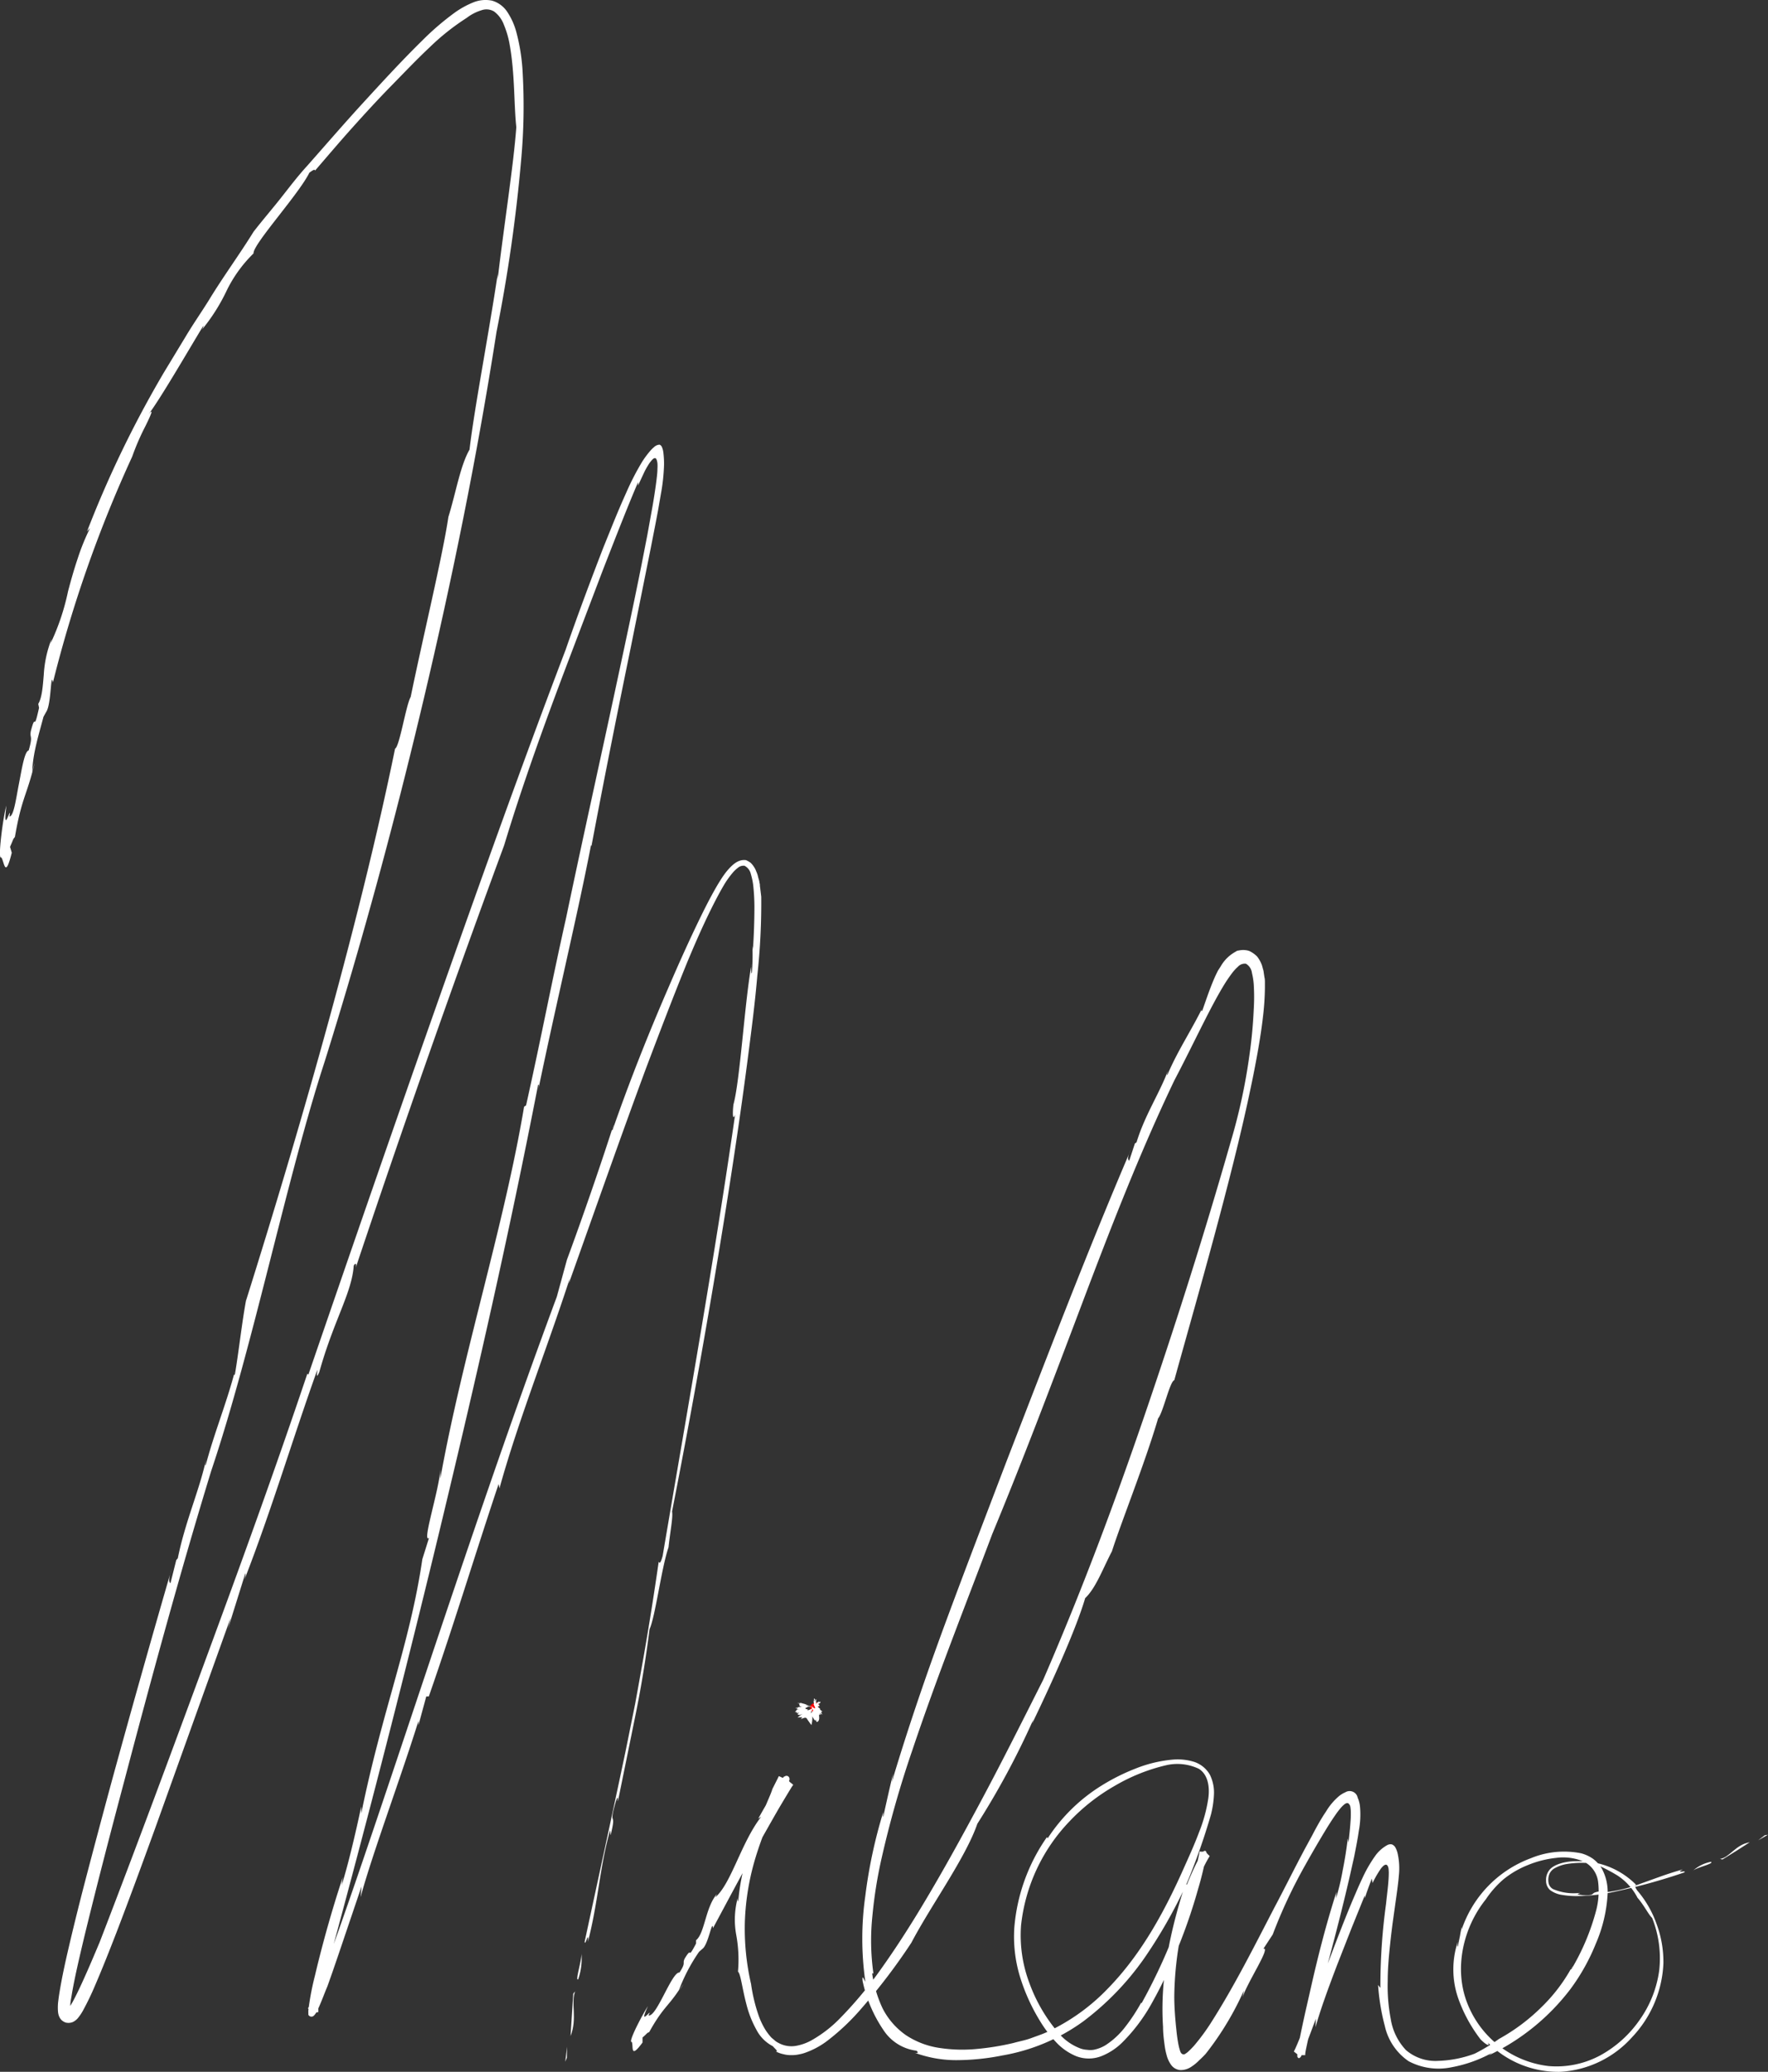 <svg xmlns="http://www.w3.org/2000/svg" viewBox="0 0 264.49 309.85"><rect x="0" y="0" width="264.49" height="309.85" fill="#333333" stroke="none"/><defs><style>.cls-1{fill:#fff;}.cls-2{fill:#fc0000;}</style></defs><g id="Calque_2" data-name="Calque 2"><g id="Calque_2-2" data-name="Calque 2"><polygon class="cls-1" points="84.56 308.34 84.8 307.75 84.83 306.1 84.56 308.34"/><path class="cls-1" d="M86.56,299.76c-.12.29-.18.12-.3.42l-.41,6.31C86.91,303.86,85.85,301.49,86.56,299.76Z" transform="translate(-0.5 -1.99)"/><path class="cls-1" d="M87,298a9.4,9.4,0,0,0,.47-4C87.63,294.89,86.47,298.39,87,298Z" transform="translate(-0.5 -1.99)"/><path class="cls-1" d="M92.12,170.89l.24-.72A3.37,3.37,0,0,0,92.12,170.89Z" transform="translate(-0.5 -1.99)"/><path class="cls-1" d="M75.09,223.93l.13.65c2.76-10,7.12-20.92,10.51-31.37l-.14.74c3.93-11,7.68-21.74,11.6-32.32,2-5.28,4-10.54,6.13-15.76,1.09-2.61,2.22-5.21,3.48-7.76.63-1.28,1.29-2.55,2-3.76a13.46,13.46,0,0,1,1.28-1.8,4.86,4.86,0,0,1,.8-.77,1.28,1.28,0,0,1,1-.31,1.83,1.83,0,0,1,.94,1.22,10.33,10.33,0,0,1,.35,1.62,30,30,0,0,1,.19,3.25c0,2.17-.08,4.36-.23,6.56,0-.44-.09-.59-.09-1a33.28,33.28,0,0,1-.06,4.33c-.11.38-.11-.43-.11-.92-1,5.77-1.67,17.09-2.65,20.65-.18,1.63-.06,2.39.25,1.51-3.08,21.44-7.16,44.25-10.84,66-.27,1-.45,1.18-.59.86q-1,7-2.24,14.12-.63,3.56-1.28,7.12l-1.44,7.12c-2,9.51-4.09,19.05-6.12,28.48.08.77.64-1.88.49,0,1.56-6,1.76-11.25,3.32-16.67l.07.75c1-4-.39-.92.77-5,.52-1.6.19.47.37-.29.87-4.26,1.76-8.62,2.63-12.91s1.55-8.56,2.06-12.63c.87-1.89,1.78-9.18,2.84-12.25.23-2.25.69-4.46.53-5.36q4.4-22.41,8.07-45.39c1.21-7.65,2.36-15.34,3.35-23.07.5-3.87,1-7.74,1.33-11.64a100.57,100.57,0,0,0,.59-11.83l-.15-1.24-.05-.39c0-.16,0-.31-.07-.46,0-.3-.14-.58-.2-.87a3.85,3.85,0,0,0-.27-.81,3,3,0,0,0-.36-.71,3.09,3.09,0,0,0-.48-.59,3.37,3.37,0,0,0-.7-.4c-1.09-.15-1.93.57-2.72,1.47a8.11,8.11,0,0,0-.56.72c-.17.22-.37.54-.47.69-.24.38-.48.77-.7,1.15-.89,1.55-1.7,3.14-2.49,4.77-1.58,3.25-3.1,6.63-4.59,10.09-3,6.91-5.88,14.13-8.42,21.44-.07.1-.1.06-.09-.05-1.73,5.38-4.41,13.16-6.75,19.49l-1.51,5.52c-7.06,19-13.62,38.43-20.15,57.94-3.27,9.76-6.52,19.54-9.86,29.28-1.68,4.87-3.37,9.74-5.19,14.53-.46,1.19-.93,2.39-1.44,3.52-.13.28-.26.56-.39.81a2.7,2.7,0,0,1-.19.32.14.14,0,0,1,0,.05h0l.07.07.17.16a1,1,0,0,1,.38.43.08.08,0,0,1,0,.09c0,.06,0-.05,0,0s.1-.05.19-.08a.88.88,0,0,1,.27-.06c.08,0,.28-.05.41-.06s0,0,.05,0a1,1,0,0,0,0-.11c0-.12,0-.26,0-.4s.09-.59.15-.89c.49-2.46,1.15-5,1.79-7.44,6.12-22.57,11.56-43.87,16.65-65.06S76.65,186.61,81,164.22c.08.08.21-.27,0,.88,1.33-6.44,2.71-12.57,4.05-18.61s2.68-12,3.86-18.07l.08.06c1.82-9.66,3.79-19.54,5.83-29.46l3-14.9.73-3.73.38-2,.43-2.48a28.66,28.66,0,0,0,.48-4.42,13.61,13.61,0,0,0-.08-1.62,3.6,3.6,0,0,0-.13-.73c-.08-.21-.13-.51-.46-.65a1.3,1.3,0,0,0-.84.38,4.86,4.86,0,0,0-.6.6,13.94,13.94,0,0,0-1.16,1.57,38.6,38.6,0,0,0-2.38,4.62c-.83,1.84-1.27,2.91-1.83,4.26l-1.57,3.88c-2,5.17-3.92,10.31-5.67,15.36C78.7,116,72.23,134.13,65.75,152.5s-12.91,37-19.12,55.08l-.15-.15c-4.87,14.48-10,28.6-15.19,42.67s-10.4,28.15-15.88,42.35c-.76,1.8-1.52,3.61-2.33,5.4-.4.89-.81,1.78-1.25,2.65-.22.43-.44.86-.68,1.26-.12.21-.25.4-.37.57a1,1,0,0,1-.18.21l0,0h0l0,.07a.77.77,0,0,1,.07.16l0,.08v0a.33.33,0,0,1,0,.06c0,.14,0,0,.1,0a1.17,1.17,0,0,1,.25-.12c.08,0,0,0,0,0a1.25,1.25,0,0,1,0-.24,5.2,5.2,0,0,1,0-.67c0-.46.11-.94.19-1.42.16-1,.35-1.94.55-2.91.41-1.94.87-3.88,1.33-5.82,1.89-7.77,3.92-15.58,6-23.38,4.12-15.62,8.37-31.24,13-46.36,6.25-18.56,11.29-43.82,17-61.3,5.64-18,10.5-36,14.78-54.08s8-36.33,10.91-55a236.83,236.83,0,0,0,3.69-25.77,89,89,0,0,0,.22-12.95,28.72,28.72,0,0,0-1-6.29,10.13,10.13,0,0,0-1.29-2.81,4.08,4.08,0,0,0-2.28-1.7,4.85,4.85,0,0,0-2.87.28,13.37,13.37,0,0,0-2.71,1.5A40.8,40.8,0,0,0,63.72,8c-3.06,3-5.94,6.14-8.82,9.28s-5.66,6.36-8.47,9.54c-1.43,1.56-2.7,3.25-4,4.89s-2.69,3.25-4,4.94c-2.1,3.4-4.53,6.69-6.7,10.26-1.1,1.77-2.31,3.5-3.4,5.32L25,57.73A161.24,161.24,0,0,0,13.52,81.47c.14-.17.3-.33.45-.5a33.51,33.51,0,0,0-1.87,4.62c-.54,1.6-1,3.24-1.42,4.83A34.67,34.67,0,0,1,8.07,98.2l.15-.66a17.19,17.19,0,0,0-1.17,5.34c-.15,1.82-.27,3.46-.83,4.38l.12.59c-.88,4-.42.4-1.22,3.45-.23,1.16.37.54-.33,2.92-.61.14-1,2.62-1.46,5s-.78,4.85-1.42,4.89c.38-2.22-1.06,3.39-.46-1.63C1,123.92.09,130.76.69,130.21c.47.66.56,3.37,1.57-.69L2,128.64c.6-1.33.36-1,.73-1.48.92-5.34,1.61-6,2.61-9.71,0,0,0,.07,0,0,0-2.71,1.15-6.22,1.66-8.25l.42-.76c.77-1.12.65-6.19,1-4.39A191.64,191.64,0,0,1,20.28,70.27a35.94,35.94,0,0,1,2-4.6c.79-1.62,1.3-2.77.43-1.7,1.9-2.5,6.45-10.41,8.23-13.29a1.32,1.32,0,0,1-.33.73,28,28,0,0,0,3.82-6,20,20,0,0,1,4-5.52c-.15-1.3,6.78-8.86,8.35-12.07.62-.47.9-.57.82-.28,1.81-2.1,3.64-4.26,5.55-6.39S57,16.9,59,14.86s3.86-4,5.76-5.78a34.91,34.91,0,0,1,5.55-4.41,7,7,0,0,1,2.23-1.15,2.22,2.22,0,0,1,1.86.18,4.27,4.27,0,0,1,1.46,1.94,13.8,13.8,0,0,1,.88,3c.79,4.35.63,8.93,1,12.36-.41,5.67-1.86,14.8-2.79,22.76V43c-1.33,8.93-3.48,20-4.21,26.23-1.39,2.44-2,6.3-3.16,10.07-.9,6-3.78,17.85-5.64,26.91-.72,1.27-1.66,7.43-2.34,7.75-5.19,25.38-14,56.18-22.3,82.56l.07-.4c-.67,3.54-1.11,7.71-1.71,11.33-.15.34-.23.27,0-.47-1.27,4.89-3.11,9.28-4.39,14.16-.08-.06-.08-.06.06-.88-1,4.63-3.13,9.29-4.23,14.78l-.23.26L26,238.77c-.16-.14-.4-.35.18-2.16q-4.53,15.62-8.9,31.54-2.17,8-4.26,16c-.69,2.68-1.36,5.36-2,8.07s-1.26,5.41-1.7,8.25c-.05.36-.1.73-.14,1.11a7.75,7.75,0,0,0,0,1.3,3,3,0,0,0,.11.54s.06.14.09.21a2,2,0,0,0,.15.26,1.33,1.33,0,0,0,.31.32,1.53,1.53,0,0,0,.52.27,1.74,1.74,0,0,0,1-.07,2.22,2.22,0,0,0,.39-.23,2.13,2.13,0,0,0,.4-.37,7.31,7.31,0,0,0,.73-1.07,41.58,41.58,0,0,0,1.87-3.88c1.11-2.58,2.13-5.17,3.14-7.77,2-5.21,3.92-10.44,5.82-15.67L35,243.94l-.38,1.6,2.58-8.24c.08.07,0,.48-.11.88,4-10.26,7.25-21.2,10.87-31.29.07.08-.29,1.67.31.29,2.13-7.66,4.86-11.8,5.15-15.9.17-.34.48-.49.3.3,7-20.94,14.5-42.32,22.2-63.17,2.68-8.87,6-18.09,9.51-27.34L90.7,87.21c1.78-4.55,3.63-9.33,5.26-13.12l0,.51c.31-.7.66-1.43,1-2.16.19-.37.4-.73.63-1.09a6.54,6.54,0,0,1,.4-.52c.14-.15.3-.34.52-.32s.3.48.34.74a6.46,6.46,0,0,1,0,.88c0,.59-.09,1.2-.16,1.82-.16,1.24-.36,2.53-.59,3.85l-.77,4.26c-.28,1.45-.57,2.9-.85,4.36-1.16,5.81-2.42,11.66-3.68,17.53-2.51,11.74-5.15,23.54-7.6,35.25-2.34,10.46-3.65,17.59-6,28.1l-.3.21c-3,17.91-9.18,37-12.53,55.62l0-1.34c-.17,3-2.81,11.09-1.69,10.2l-1,3.19c-1.87,12.77-6,22.6-9.14,38.05l0-1.06c-.87,4.1-2,8.86-2.94,11.81.1-.47,0-.27.18-1.25q-1.55,4.68-2.89,9.67c-.44,1.65-.87,3.33-1.26,5a40.85,40.85,0,0,0-1,5.24,3.1,3.1,0,0,0,0,.41s0,.11,0,.17l0,.08a.52.52,0,0,0,.6.27.51.51,0,0,0,.15-.07l.07-.06a2.14,2.14,0,0,0,.47-.68c.21-.41.39-.82.56-1.23.34-.82.65-1.65,1-2.48.6-1.66,1.17-3.33,1.74-5l3.36-9.93-.14,1.61c1.75-6.47,6.06-18,8.66-26.36V260l1.17-4.3h.38C68.44,244.83,71.55,234.52,75.09,223.93Z" transform="translate(-0.5 -1.99)"/><path class="cls-1" d="M112.93,146.49l0-.12C113,146,112.94,146.2,112.93,146.49Z" transform="translate(-0.5 -1.99)"/><path class="cls-1" d="M5.67,116.1l-.34,1.35A8.54,8.54,0,0,0,5.67,116.1Z" transform="translate(-0.5 -1.99)"/><polygon class="cls-1" points="264.49 274.39 264.01 274.47 263.01 275.23 264.49 274.39"/><path class="cls-1" d="M257.79,280c.24,0,.16.1.41.07q2.06-1.26,4.06-2.56C260.13,277.85,259.21,279.84,257.79,280Z" transform="translate(-0.5 -1.99)"/><path class="cls-1" d="M256.45,280.43a5.73,5.73,0,0,0-2.72,1.36C254.23,281.28,257,280.72,256.45,280.43Z" transform="translate(-0.5 -1.99)"/><path class="cls-1" d="M235.55,296.5c.08-.14.19-.33.26-.48A1.65,1.65,0,0,0,235.55,296.5Z" transform="translate(-0.5 -1.99)"/><path class="cls-1" d="M207,299.29l-.34-.44a32.07,32.07,0,0,0,1,6.11,8.64,8.64,0,0,0,3.58,5.3,9.58,9.58,0,0,0,6.45.89A20,20,0,0,0,223.7,309l-.46.36a33.2,33.2,0,0,0,12.2-9.9,30.53,30.53,0,0,0,3.79-6.78A21.72,21.72,0,0,0,241,285.2a7.31,7.31,0,0,0-.88-3.77,5.05,5.05,0,0,0-1.31-1.45,5.7,5.7,0,0,0-1.77-.82,13,13,0,0,0-7.54.74,17.23,17.23,0,0,0-10.36,10.74c.09-.31,0-.45.13-.78a11.91,11.91,0,0,0-.34,1.56l-.33,1.62c-.13.27-.08-.34,0-.7a13.15,13.15,0,0,0,0,8.37A22.08,22.08,0,0,0,222,307c.89.89,1.45,1.07,1.08.47a14.88,14.88,0,0,0,10.86,4.37,15.6,15.6,0,0,0,10.71-5.17,17.14,17.14,0,0,0,4.69-11,16.21,16.21,0,0,0-1-5.89,15.67,15.67,0,0,0-2.93-5.08c-.4-.63-.41-.82-.12-.8a11.93,11.93,0,0,0-9-3.56c-1.61,0-3.32.46-4,1.31a2.37,2.37,0,0,0-.5,1.61,1.82,1.82,0,0,0,.6,1.4,4,4,0,0,0,1.85.73,12.67,12.67,0,0,0,2.51.16,26.64,26.64,0,0,0,5.22-.63,90.85,90.85,0,0,0,10.5-2.9c.45-.4-1.48.24-.21-.45-2.26.61-4.24,1.4-6.19,2.08a22.1,22.1,0,0,1-6,1.4l.48-.31c-1.48.2-1.59.31-1.74.46a.66.66,0,0,1-.4.19,4.68,4.68,0,0,1-1.41,0c-1.15-.15.28-.3-.25-.3a7.84,7.84,0,0,1-3.92-.58,1.34,1.34,0,0,1-.65-.85,2.44,2.44,0,0,1,.09-1.36,1.79,1.79,0,0,1,.85-.93,5.51,5.51,0,0,1,1.72-.6,14.06,14.06,0,0,1,4.2-.05,26.29,26.29,0,0,1,3.43,1.76,8.78,8.78,0,0,1,3,3.33c1,1.14,1.68,2.58,2.18,3a16.29,16.29,0,0,1,1.07,7.83,16.63,16.63,0,0,1-2.9,7.39,17.25,17.25,0,0,1-5.94,5.36,13.83,13.83,0,0,1-7.71,1.59A14.91,14.91,0,0,1,220,301.57c-2-5.09-.68-11.22,2.78-15.53a14.61,14.61,0,0,1,2.65-3,14,14,0,0,1,3.61-2.11,15.33,15.33,0,0,1,4.22-1.08,7.83,7.83,0,0,1,4.14.54,3.9,3.9,0,0,1,2.17,3,11.49,11.49,0,0,1-.31,4.4,34.22,34.22,0,0,1-3.68,8.71c-.07.06-.09,0-.07-.06a25,25,0,0,1-4.42,5.74,28.89,28.89,0,0,1-6.34,4.74,27.18,27.18,0,0,1-3.63,2.2,17,17,0,0,1-5.44,1.08,6.78,6.78,0,0,1-4.84-1.6,8.74,8.74,0,0,1-2.29-4.68,26,26,0,0,1-.45-5.6c0-1.91.17-3.82.38-5.74.1-1,.22-1.92.34-2.88l.42-3c.2-1.43.42-2.9.53-4.24a10.3,10.3,0,0,0-.15-3.11,3.65,3.65,0,0,0-.38-1.08,1.08,1.08,0,0,0-.51-.44,1,1,0,0,0-.69.1,5.42,5.42,0,0,0-1.87,1.7,20.09,20.09,0,0,0-1.89,3.32c-.31.64-.6,1.31-.9,2l-.65,1.52c-.76,1.82-1.48,3.65-2.19,5.49-1.41,3.67-2.76,7.36-4.13,11-.69,1.82-1.37,3.7-2.13,5.4l-.14.29-.07.12,0,.05h0l.09.07c.11.07.24.2.31.24a.82.82,0,0,1,.2.17c.06.08.1.16.12.16s0,.08,0,0a1.55,1.55,0,0,1,.43-.11c.11,0,.14,0,.33,0l.21,0h0a.45.45,0,0,1,0-.08l0-.14c.05-.41.16-.9.26-1.36.2-.94.44-1.89.67-2.83,1-3.79,2-7.58,3-11.37s1.93-7.47,2.78-11.18l.62-2.77.32-1.64c.14-.74.27-1.48.37-2.2a13,13,0,0,0,.16-3.74,4.44,4.44,0,0,0-.33-1.19,1.23,1.23,0,0,0-1.86-.81,4,4,0,0,0-.89.53,9.16,9.16,0,0,0-2,2.36c-.69,1-1.41,2.3-2,3.44l-1.19,2.19c-1.56,2.93-3,5.85-4.54,8.75-3,5.78-5.91,11.58-9.31,16.94a31.15,31.15,0,0,1-2.73,3.73c-.25.27-.5.53-.74.75a3.14,3.14,0,0,1-.34.29l-.15.1a.45.45,0,0,1-.64-.06.9.9,0,0,1-.17-.32,7.87,7.87,0,0,1-.26-1c-.14-.72-.24-1.5-.32-2.29-.17-1.62-.29-3.17-.3-4.77a49.08,49.08,0,0,1,4-19c.06.08.22-.15-.11.66.24-.56.5-1.11.77-1.64.14-.26.28-.52.42-.76s.14-.24.2-.34l0-.06s0,0,0,0h0s-.13-.11-.19-.16l-.2-.22-.09-.12s-.05,0-.08,0a.17.17,0,0,1-.07-.13s0-.07,0-.05a.07.07,0,0,1,0,.05s-.25,0-.41,0a1,1,0,0,1-.24,0,.73.73,0,0,0-.23,0c0,.12-.07.47-.13.74l-.19.86c-.14.58-.3,1.15-.46,1.73-.64,2.29-1.38,4.53-2.18,6.72a84.94,84.94,0,0,1-5.7,12.62l-.07-.07a27.14,27.14,0,0,1-2.33,3.55,11.76,11.76,0,0,1-3,2.8,5.37,5.37,0,0,1-1.8.69,3.21,3.21,0,0,1-.93,0,3.8,3.8,0,0,1-.93-.17,7.89,7.89,0,0,1-3.34-2.32,24.08,24.08,0,0,1-4.4-7.54,20.18,20.18,0,0,1-1.23-8.6,26.56,26.56,0,0,1,7.25-15.54,29.32,29.32,0,0,1,6.73-5.29,27.64,27.64,0,0,1,7.8-3.12,7.49,7.49,0,0,1,4.83.56c1.38.88,1.63,2.75,1.4,4.41a22.51,22.51,0,0,1-1.38,5.06c-.62,1.66-1.35,3.3-2.09,4.94-2.9,6.58-6.4,13.16-11.56,18.45a30.17,30.17,0,0,1-8.9,6.41c-.83.4-1.72.68-2.57,1s-1.78.48-2.66.73a39.21,39.21,0,0,1-5.47.89,22.48,22.48,0,0,1-5.5-.14,12.34,12.34,0,0,1-5.07-1.9,10.91,10.91,0,0,1-3.54-4.06,18.56,18.56,0,0,1-1.55-5.2l.19,0a35.43,35.43,0,0,1-.15-8.61,67.43,67.43,0,0,1,1.35-8.5A155,155,0,0,1,137,263.69c3.63-10.82,7.85-21.42,11.94-32.28,4.56-11,8.91-22.49,13.26-34s8.79-23,14-33.88c1.5-2.84,3-5.93,4.6-9.08.8-1.57,1.63-3.17,2.55-4.72a22.31,22.31,0,0,1,1.47-2.21,6.49,6.49,0,0,1,.87-.95,1.39,1.39,0,0,1,1.2-.45,1.86,1.86,0,0,1,.9,1.39,10,10,0,0,1,.27,1.76,29.18,29.18,0,0,1,0,3.62,71,71,0,0,1-.67,7.08,86.46,86.46,0,0,1-2.77,12.75c-3.95,13.83-8.23,27.28-12.8,40.66S162.3,240,156.56,253.21c-3,5.94-5.95,11.85-9.07,17.69s-6.29,11.62-9.72,17.24c-1.72,2.81-3.51,5.57-5.42,8.25A59.27,59.27,0,0,1,126,304a18.84,18.84,0,0,1-4,3.07,7.43,7.43,0,0,1-2.44.89,4,4,0,0,1-2.63-.46,2.4,2.4,0,0,1-.56-.38c-.16-.15-.35-.28-.5-.43a9.2,9.2,0,0,1-.78-1,11,11,0,0,1-1.09-2.24,24.68,24.68,0,0,1-1.14-4.73,36.87,36.87,0,0,1-.93-9.33,37.38,37.38,0,0,1,1.6-9.6,51,51,0,0,1,3.8-9.16c.39-.76.79-1.44,1.2-2.25a1.62,1.62,0,0,0,.08-.24.53.53,0,0,0-.15-.45.44.44,0,0,0-.5-.07l-.11.06,0,0-.06,0-.24.3-.37.54-.69,1.08q-1.33,2.16-2.56,4.38l.45-.3c-3,3.87-4.45,9.92-6.85,12.05l.21-.47c-1.72,2-1.8,5.84-3.11,6.9l0,.49c-1.44,2.76-.44.18-1.69,2.23-.41.81.25.53-.79,2.11-1.14-.16-3.47,6.8-4.64,6.4.82-1.49-1.69,2.11-.08-1.36-.63.89-3.09,5.5-2.41,5.34.27.65-.3,2.67,1.6.09l0-.75c.86-.75.56-.62,1-.81,2-3.61,2.81-3.81,4.46-6.3,0,0,0,0,0,0a26.1,26.1,0,0,1,3-5.71l.51-.45c.88-.63,1.48-4.57,1.57-3.08,2-3.73,4.11-7.7,6.36-11.76,1.13-2,2.29-4.07,3.46-6.1.59-1,1.19-2,1.8-3a5.61,5.61,0,0,1,.39-.58l0,0-.17-.15-.22-.17a2,2,0,0,1-.37-.39c-.06-.1-.1-.1-.12-.13s0-.12,0-.07-.1,0-.36-.06a2.3,2.3,0,0,1-.58-.18,2.37,2.37,0,0,0-.34-.15h0l0,0-.17.35-.8,1.59c-.17.67-1,2.34-1.45,3.66s-.76,2.27-.13,1.39a20.33,20.33,0,0,0-2.38,5.58,31.82,31.82,0,0,0-1.14,6.19.9.9,0,0,1-.05-.65,12.56,12.56,0,0,0-.24,5.69,20.43,20.43,0,0,1,.25,5.43c.41.34.63,2.54,1.29,5a15.52,15.52,0,0,0,1.46,3.68A5.69,5.69,0,0,0,116.1,308c.53.58.83.79.46.79a4.14,4.14,0,0,0,1.13.41,4.18,4.18,0,0,0,1.2.14,4.65,4.65,0,0,0,1.14-.11,5.46,5.46,0,0,0,1-.27,12.1,12.1,0,0,0,3.35-1.85,33.75,33.75,0,0,0,5-4.76,90.25,90.25,0,0,0,7.46-9.82c2.9-5.53,8.11-12.68,9.87-17.79a120.38,120.38,0,0,0,8.37-15.57l-.17.58c3-6.23,6.58-14.15,7.93-18.75,1.61-1.53,2.62-4.37,4-7,1.41-4.42,4.91-13.09,6.91-19.88.75-.88,1.76-5.56,2.42-5.71,2.6-9.36,5.59-19.74,8.3-30.39,1.36-5.33,2.64-10.72,3.7-16.12.52-2.7,1-5.4,1.3-8.13a38,38,0,0,0,.26-4.17v-.61c0-.3,0-.6-.08-.9l-.13-.89-.23-.83a4.58,4.58,0,0,0-.73-1.33,4,4,0,0,0-1.18-.83,2.94,2.94,0,0,0-2,.07,2.44,2.44,0,0,1,.44-.19,5.68,5.68,0,0,0-2.69,2.4l-.27.42-.13.2-.08.15-.26.53c-.17.36-.32.72-.47,1.08-.59,1.44-1.07,2.88-1.54,4.22-.17.22-.25.14,0-.37-1.71,3.47-3.75,6.49-5.25,10.05-.07-.07-.07-.07.1-.67-1.26,3.39-3.46,6.64-4.71,10.74l-.24.16-.85,2.58c-.16-.13-.38-.34.24-1.65-6.51,15.21-12.5,30.87-18.6,46.62-3,7.88-6.05,15.81-9,23.78s-5.71,16-8.15,24.17l.19-1.25c-.53,2.14-1,4.29-1.48,6.45-.09-.06,0-.37,0-.69a73.53,73.53,0,0,0-2.68,12.52,45.29,45.29,0,0,0,0,12.79c-.11,0-.52-1.27-.41-.07a20.74,20.74,0,0,0,3.18,7.43,6.91,6.91,0,0,0,4.87,3c.25.16.37.48-.29.29a17.86,17.86,0,0,0,6.65,1.12,35.17,35.17,0,0,0,6.52-.7,28.94,28.94,0,0,0,12.08-5.09,41.73,41.73,0,0,0,9.09-9.39,74,74,0,0,0,6.39-11.23,96.1,96.1,0,0,0,3.64-10.36,14.94,14.94,0,0,0,.43-2.87,6.08,6.08,0,0,0-.58-3,4.23,4.23,0,0,0-2.49-2,8.41,8.41,0,0,0-3-.31,19.68,19.68,0,0,0-5.66,1.35,30.5,30.5,0,0,0-5.14,2.58,25.87,25.87,0,0,0-8,7.85l-.11-.18a27.55,27.55,0,0,0-4.88,13.54,20.65,20.65,0,0,0,.83,7.28,28.78,28.78,0,0,0,3.05,6.74,18.46,18.46,0,0,0,2.27,3,8.59,8.59,0,0,0,3.08,2.19,5.22,5.22,0,0,0,3.81,0,9.34,9.34,0,0,0,3.17-2.1,26.35,26.35,0,0,0,4.46-6,60.43,60.43,0,0,0,3.22-6.69,81.78,81.78,0,0,0,3.64-10.33,45.13,45.13,0,0,0,1.21-5.12.69.69,0,0,0,0-.21s0,0-.05-.14a.2.2,0,0,0-.21-.11c-.22.06-.18.1-.21.12a1.55,1.55,0,0,0-.23.31c-.13.19-.25.4-.36.6-.23.41-.44.83-.65,1.26-.41.86-.81,1.77-1.19,2.72l-.31.1c-2.11,6.61-3.77,13.8-3.28,21.21,0,.92.11,1.84.24,2.78a10.2,10.2,0,0,0,.28,1.4,4.41,4.41,0,0,0,.68,1.5,1.86,1.86,0,0,0,1.4.79,2.84,2.84,0,0,0,1.59-.47,6.65,6.65,0,0,0,1.22-1,13.59,13.59,0,0,0,1-1,44.55,44.55,0,0,0,5.68-9.42l-.19,1c.68-2.18,4.29-7.6,3.11-7.25l1.4-2.14a74.94,74.94,0,0,1,4.82-10.3c.92-1.65,1.87-3.29,2.9-5,.5-.83,1-1.63,1.54-2.41a13,13,0,0,1,.85-1.14,4.26,4.26,0,0,1,.51-.53c.18-.15.42-.34.67-.24a.83.83,0,0,1,.33.61,5.51,5.51,0,0,1,.06.71,14.44,14.44,0,0,1-.05,1.46c-.06,1-.18,2-.31,3.17,0-.25-.06-.48-.1-.68-.16,1.42-.44,3.22-.76,4.79a36.05,36.05,0,0,1-1,4.19c.06-.36,0-.21.08-1-1.54,4.76-2.84,9.86-4,15.07-.6,2.61-1.2,5.23-1.7,7.87-.06.34-.12.67-.16,1a4.15,4.15,0,0,0,0,.53.53.53,0,0,0,0,.16s.11.32.32.21a.64.64,0,0,0,.25-.27,17.81,17.81,0,0,0,.8-1.87l1.4-3.72-.05,1.26c.68-2.47,1.91-5.86,3.27-9.41l2.1-5.36,2-4.94c0,.15,0,.29,0,.42.28-.86.62-1.84,1.06-2.93l.1.66a15.64,15.64,0,0,1,1.2-2.09,2.87,2.87,0,0,1,.4-.46c.14-.13.36-.26.54-.16.3.28.26.71.29,1.08,0,1.52-.24,3.06-.41,4.74A91.08,91.08,0,0,0,207,299.29Z" transform="translate(-0.5 -1.99)"/><path class="cls-1" d="M218.57,292.34a.47.47,0,0,1,0-.09C218.65,292,218.6,292.12,218.57,292.34Z" transform="translate(-0.5 -1.99)"/><path class="cls-1" d="M102.72,298.73l-.58.9A5.44,5.44,0,0,0,102.72,298.73Z" transform="translate(-0.5 -1.99)"/><path class="cls-2" d="M121.74,257.12c-.15.36.08.87.34.92s1.09-.91.89-1.24-.61-.19-.92,0A.68.68,0,0,0,121.74,257.12Z" transform="translate(-0.5 -1.99)"/><polygon class="cls-1" points="123.09 255.91 121.78 255.35 121.78 255.35 121.78 255.35 121.78 255.35 121.78 255.35 121.78 255.35 121.78 255.35 121.78 255.35 123.09 255.91"/><polygon class="cls-1" points="121.78 255.35 121.78 255.35 121.78 255.35 121.78 255.35"/><path class="cls-1" d="M122.28,257.35h0Z" transform="translate(-0.5 -1.99)"/><path class="cls-1" d="M122.58,257.76Z" transform="translate(-0.5 -1.99)"/><path class="cls-1" d="M122.44,256.44l0-.33c0,.59-.1,0-.11.27l0-.12c-.16-.1-.11.48,0,.73l-.07-.16a2.05,2.05,0,0,1,.12.28l-.08-.17c-.27-.49.13.33-.08,0l.23.4a.53.53,0,0,0,.09.21.86.86,0,0,0-.07-.1h0l-.07-.06h0l0,0,0,0h0l.06.07.15.23.16.25a0,0,0,0,1,0,0l-.27-.44h0v0l0,.09s0,0,0,0l0-.1s0,0,0,.07l0,.16h0l0-.07,0-.09s0,0,0,0l-.08-.4a2.56,2.56,0,0,1,.09.39v0a1.07,1.07,0,0,1,0-.38.66.66,0,0,1,.16-.32.64.64,0,0,1-.28,0h0l-.33,0h0c-.16,0,.11,0,.1,0s0,0,0,0,0,0,.32.25c-.12,0-.09.16,0,.4l-.14-.12c.23.34-.55-.29-.36-.06-.16-.14,0,.07.11.31s.1.49,0,.22c-.13-.44,0-.18-.09.07s-.29.47-.12,0a2.41,2.41,0,0,1,.19-.37l0-.06.11-.11a2.58,2.58,0,0,1-.92.41c.2-.18,0-.15-.16-.21s-.24-.16.28-.27c-.34,0-.13-.07.14-.09s.6,0,.5,0l-.23,0c.7.12-1-.22.07,0h0c.52.13-1.22-.32-.6-.18l-.25-.07c-.07-.05.29.08.39.09s-.45-.14-.31-.11a6.15,6.15,0,0,1,.94.3l0,0h0l.17.07,0,0-.09,0-.18-.07-.35-.15-.62-.26.36.16-.46-.18c-.06,0-.61-.18-.85-.21l0,0c.44.18.16.12.09.13l-.22-.06c-.45-.1.86.3.1.08a.45.45,0,0,1,.13.4c.3,0,0,.08.55.09-.67,0-.84.08-.81.11s-.13,0-.11,0c-.86.11.8.05-.25.16.74-.05-.22.15.65.08l-.44.07c0,.1-.25.28-.25.38.64-.09-.23.3.65.07-.17.1-.48.34-.11.27l-.11,0c.08.06.19.15.7-.09-.74.45-.56.4-.77.59.37-.16.36,0,.71-.12-.29.27.18-.05-.24.34.54-.23.74-.3.9-.13a11.13,11.13,0,0,0,.71,1v0a4.65,4.65,0,0,0,.13-1.43.37.37,0,0,1,0,.14c0-.11.18.44.23.32a1.13,1.13,0,0,1,0,.18c0-.25.3.41.2,0l.06.14,0-.21c.07.18.17.44.13.4.32,0,.41-.34.41-.6s-.07-.49.06-.53l.13.13-.21-.25.13.13c.29.17-.08-.23,0-.21s.21.18.3.24c-.39-.36.58.36-.27-.32l.3.23c-.21-.31-.15-.37.06-.38-.8-.56,0-.22-.65-.63l.18.08c-.59-.35.12-.17,0-.35.09,0-.14-.11-.15-.15h.24c-.46-.06-.25-.07-.07-.18s.27-.37-.2-.14l.28-.18c-.43.28.06-.22-.59.38l.19-.19c-.42.4-.29.33-.21.17s.15-.4,0-.06l.08-.19c-.08.14-.13.26-.08.07l0-.14c.16-.81-.16.05-.17,0l0-.38c-.07.45-.09,0-.14.23v-.18l0,.26v-.37C122.51,256.07,122.48,256.39,122.44,256.44Z" transform="translate(-0.5 -1.99)"/><path class="cls-1" d="M122.2,256.94h0Z" transform="translate(-0.5 -1.99)"/><path class="cls-1" d="M120.12,256.63h0Z" transform="translate(-0.5 -1.99)"/></g></g></svg>